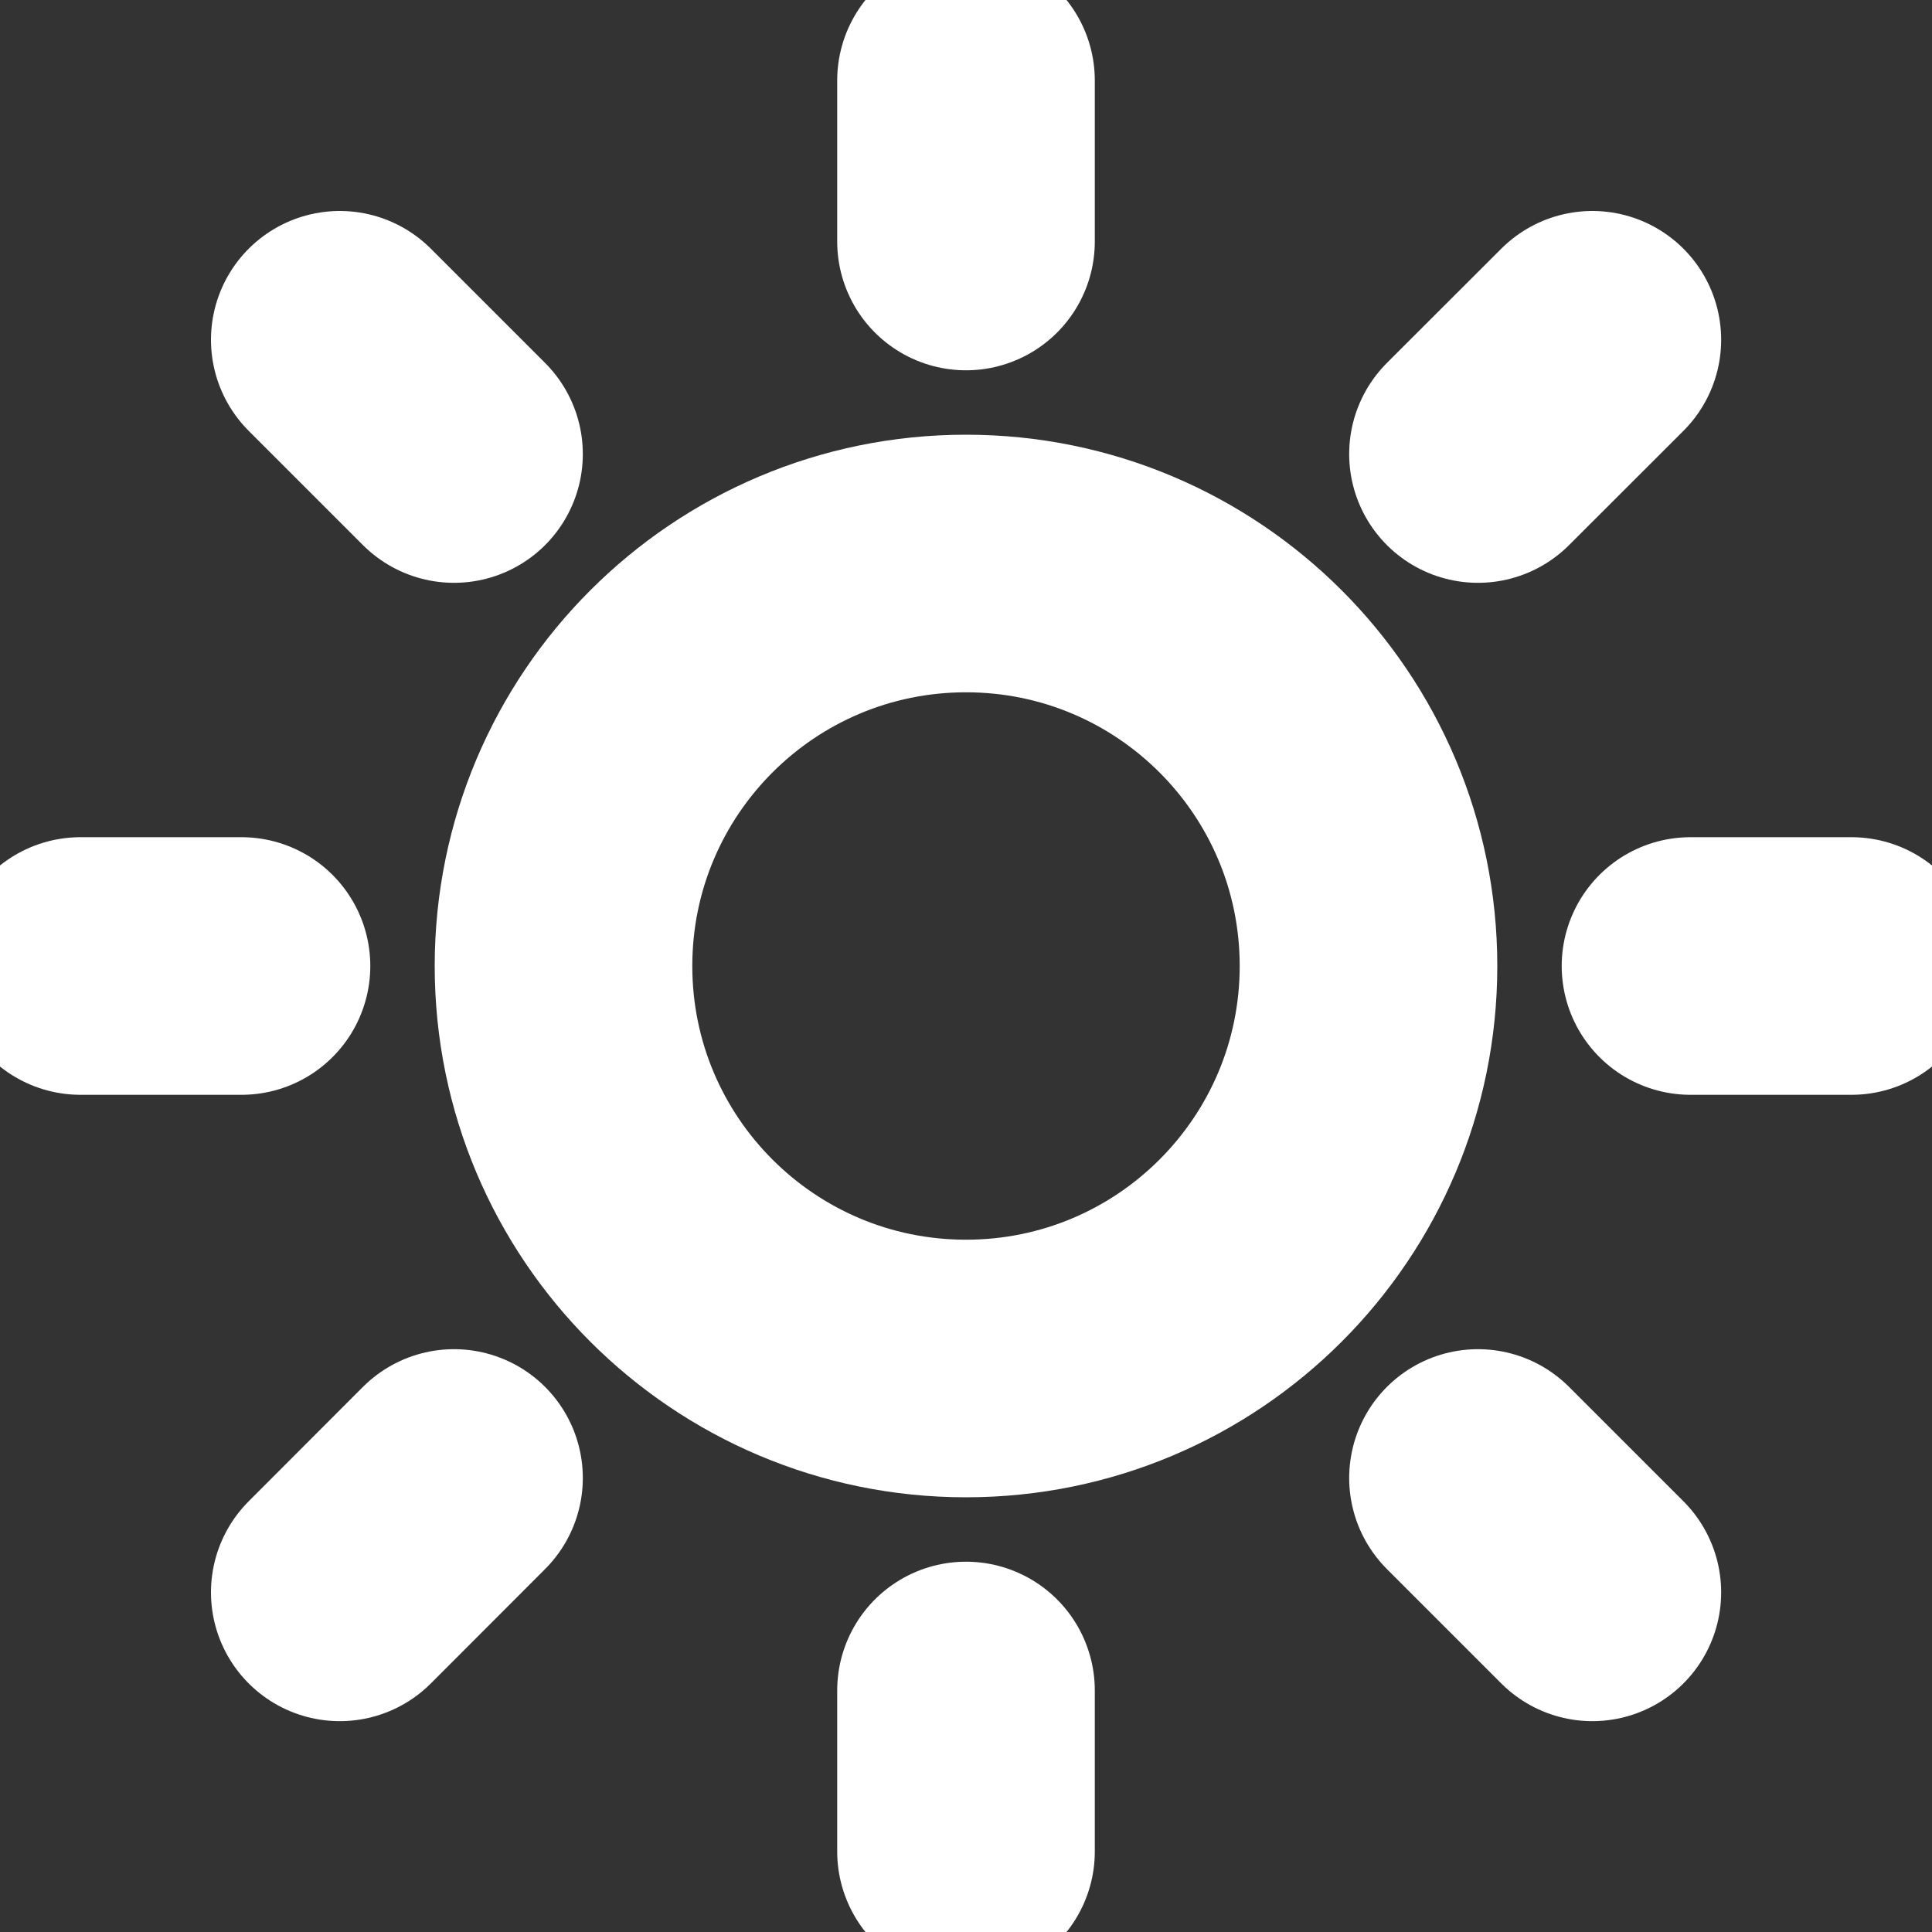 <svg width="15" height="15" viewBox="0 0 15 15" fill="none" xmlns="http://www.w3.org/2000/svg">
<rect x="0" y="0" width="15" height="15" fill="#333333" stroke="none"/>
<g clip-path="url(#clip0_4_87)">
<path d="M7.5 10.625C9.226 10.625 10.625 9.226 10.625 7.5C10.625 5.774 9.226 4.375 7.5 4.375C5.774 4.375 4.375 5.774 4.375 7.5C4.375 9.226 5.774 10.625 7.5 10.625Z" stroke="white" stroke-width="2" stroke-linecap="round" stroke-linejoin="round"/>
<path d="M7.5 0.625V1.875" stroke="white" stroke-width="2" stroke-linecap="round" stroke-linejoin="round"/>
<path d="M7.5 13.125V14.375" stroke="white" stroke-width="2" stroke-linecap="round" stroke-linejoin="round"/>
<path d="M2.638 2.638L3.525 3.525" stroke="white" stroke-width="2" stroke-linecap="round" stroke-linejoin="round"/>
<path d="M11.475 11.475L12.363 12.363" stroke="white" stroke-width="2" stroke-linecap="round" stroke-linejoin="round"/>
<path d="M0.625 7.5H1.875" stroke="white" stroke-width="2" stroke-linecap="round" stroke-linejoin="round"/>
<path d="M13.125 7.5H14.375" stroke="white" stroke-width="2" stroke-linecap="round" stroke-linejoin="round"/>
<path d="M2.638 12.363L3.525 11.475" stroke="white" stroke-width="2" stroke-linecap="round" stroke-linejoin="round"/>
<path d="M11.475 3.525L12.363 2.638" stroke="white" stroke-width="2" stroke-linecap="round" stroke-linejoin="round"/>
</g>
<defs>
<clipPath id="clip0_4_87">
<rect width="15" height="15" fill="white"/>
</clipPath>
</defs>
</svg>
